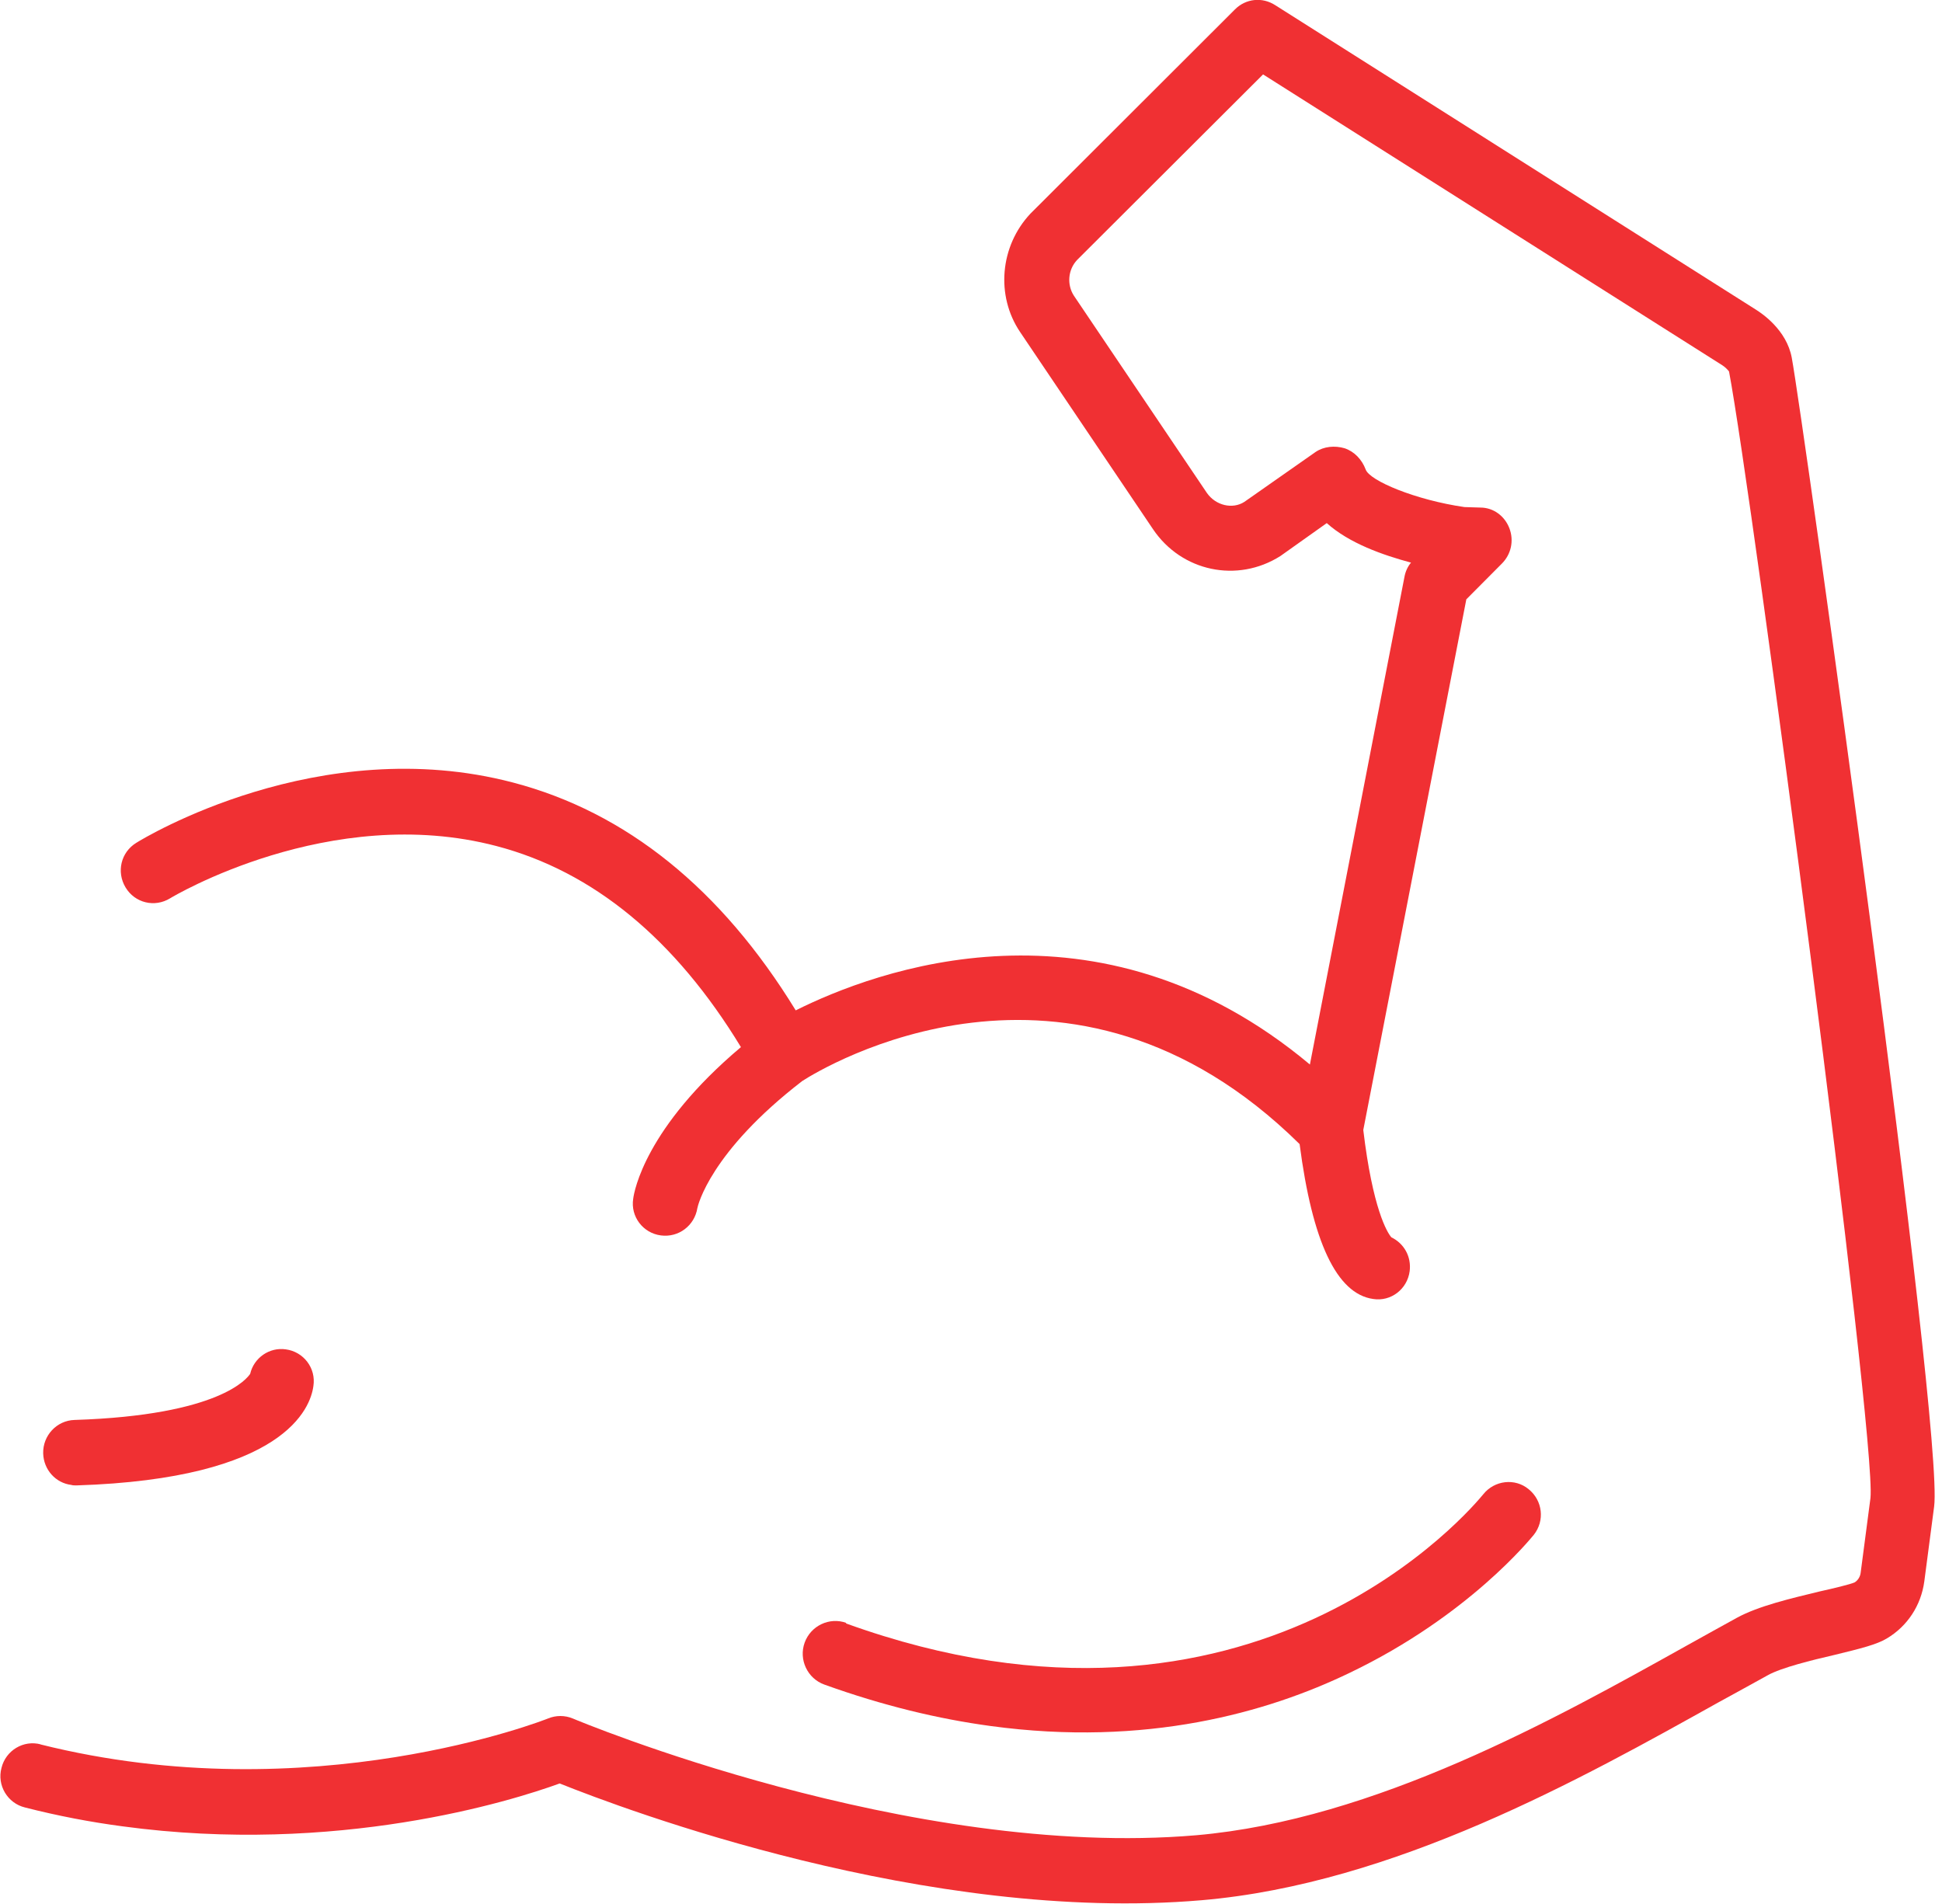 <svg width="51" height="50" viewBox="0 0 51 50" fill="none" xmlns="http://www.w3.org/2000/svg">
<path d="M1.06 45.809C8.168 47.589 14.329 45.154 14.391 45.129C14.6 45.042 14.834 45.042 15.043 45.129C15.129 45.166 23.885 48.838 31.412 48.195C36.109 47.787 40.844 45.141 44.3 43.212C44.767 42.953 45.21 42.705 45.616 42.483C46.182 42.174 47.03 41.976 47.793 41.791C48.137 41.716 48.592 41.605 48.703 41.556C48.789 41.506 48.85 41.407 48.863 41.308L49.121 39.342C49.293 37.785 46.01 12.933 45.407 9.755C45.382 9.718 45.296 9.632 45.235 9.595L33.17 1.954L28.288 6.825C28.042 7.085 28.017 7.48 28.202 7.765L31.695 12.945C31.928 13.279 32.371 13.378 32.678 13.18L34.548 11.87C34.769 11.721 35.052 11.697 35.31 11.771C35.568 11.857 35.765 12.067 35.864 12.327C35.962 12.624 37.179 13.131 38.458 13.316L38.877 13.329C39.221 13.329 39.516 13.551 39.639 13.873C39.762 14.194 39.688 14.553 39.442 14.8C39.024 15.22 38.692 15.554 38.508 15.739L35.802 29.674C36.048 31.738 36.429 32.369 36.54 32.493C36.872 32.654 37.069 33 37.02 33.383C36.958 33.853 36.528 34.187 36.06 34.112C35.101 33.976 34.462 32.604 34.13 30.045C28.091 24.085 21.585 28.054 21.069 28.388C18.646 30.255 18.326 31.664 18.314 31.726C18.24 32.184 17.822 32.505 17.355 32.443C16.887 32.382 16.555 31.949 16.629 31.479C16.654 31.281 16.949 29.612 19.458 27.498C17.736 24.666 15.584 22.886 13.038 22.218C8.66 21.068 4.503 23.566 4.466 23.591C4.061 23.838 3.544 23.714 3.298 23.306C3.052 22.898 3.175 22.379 3.581 22.132C3.778 22.008 8.377 19.214 13.469 20.549C16.445 21.328 18.941 23.343 20.897 26.533C22.975 25.495 28.817 23.282 34.4 27.955L36.884 15.146C36.909 15.01 36.97 14.874 37.056 14.775C36.319 14.577 35.433 14.268 34.843 13.737L33.625 14.602C32.494 15.319 31.03 15.01 30.28 13.897L26.788 8.717C26.148 7.765 26.259 6.467 27.058 5.613L32.432 0.247C32.715 -0.037 33.146 -0.086 33.49 0.136L46.12 8.136C46.255 8.222 46.919 8.655 47.055 9.397C47.338 10.905 51.064 37.562 50.793 39.565L50.535 41.531C50.449 42.161 50.092 42.705 49.551 43.027C49.281 43.188 48.887 43.286 48.174 43.46C47.584 43.596 46.784 43.793 46.428 43.991C46.022 44.214 45.579 44.461 45.124 44.708C41.533 46.711 36.614 49.468 31.559 49.901C24.352 50.519 16.396 47.515 14.698 46.835C13.444 47.292 8.857 48.727 3.212 47.96C2.376 47.849 1.527 47.688 0.654 47.465C0.199 47.354 -0.084 46.884 0.039 46.427C0.15 45.969 0.617 45.685 1.072 45.809H1.06Z" fill="#F03033"/>
<path d="M6.57 36.078C6.668 35.657 7.074 35.373 7.505 35.435C7.972 35.496 8.304 35.929 8.23 36.399C8.156 36.968 7.48 38.835 2.007 39.008C1.958 39.008 1.909 39.008 1.872 38.995C1.466 38.946 1.146 38.6 1.134 38.167C1.122 37.697 1.491 37.302 1.958 37.289C5.783 37.166 6.496 36.189 6.57 36.078Z" fill="#F03033"/>
<path d="M22.213 42.631C32.962 46.513 38.705 39.54 38.951 39.243C39.246 38.872 39.787 38.81 40.144 39.107C40.513 39.404 40.574 39.936 40.279 40.307C40.205 40.393 38.57 42.433 35.446 43.929C33.294 44.968 30.096 45.883 26.013 45.326C24.648 45.141 23.197 44.795 21.648 44.238C21.205 44.078 20.971 43.583 21.131 43.138C21.291 42.693 21.783 42.458 22.226 42.619L22.213 42.631Z" fill="#F03033"/>
</svg>
